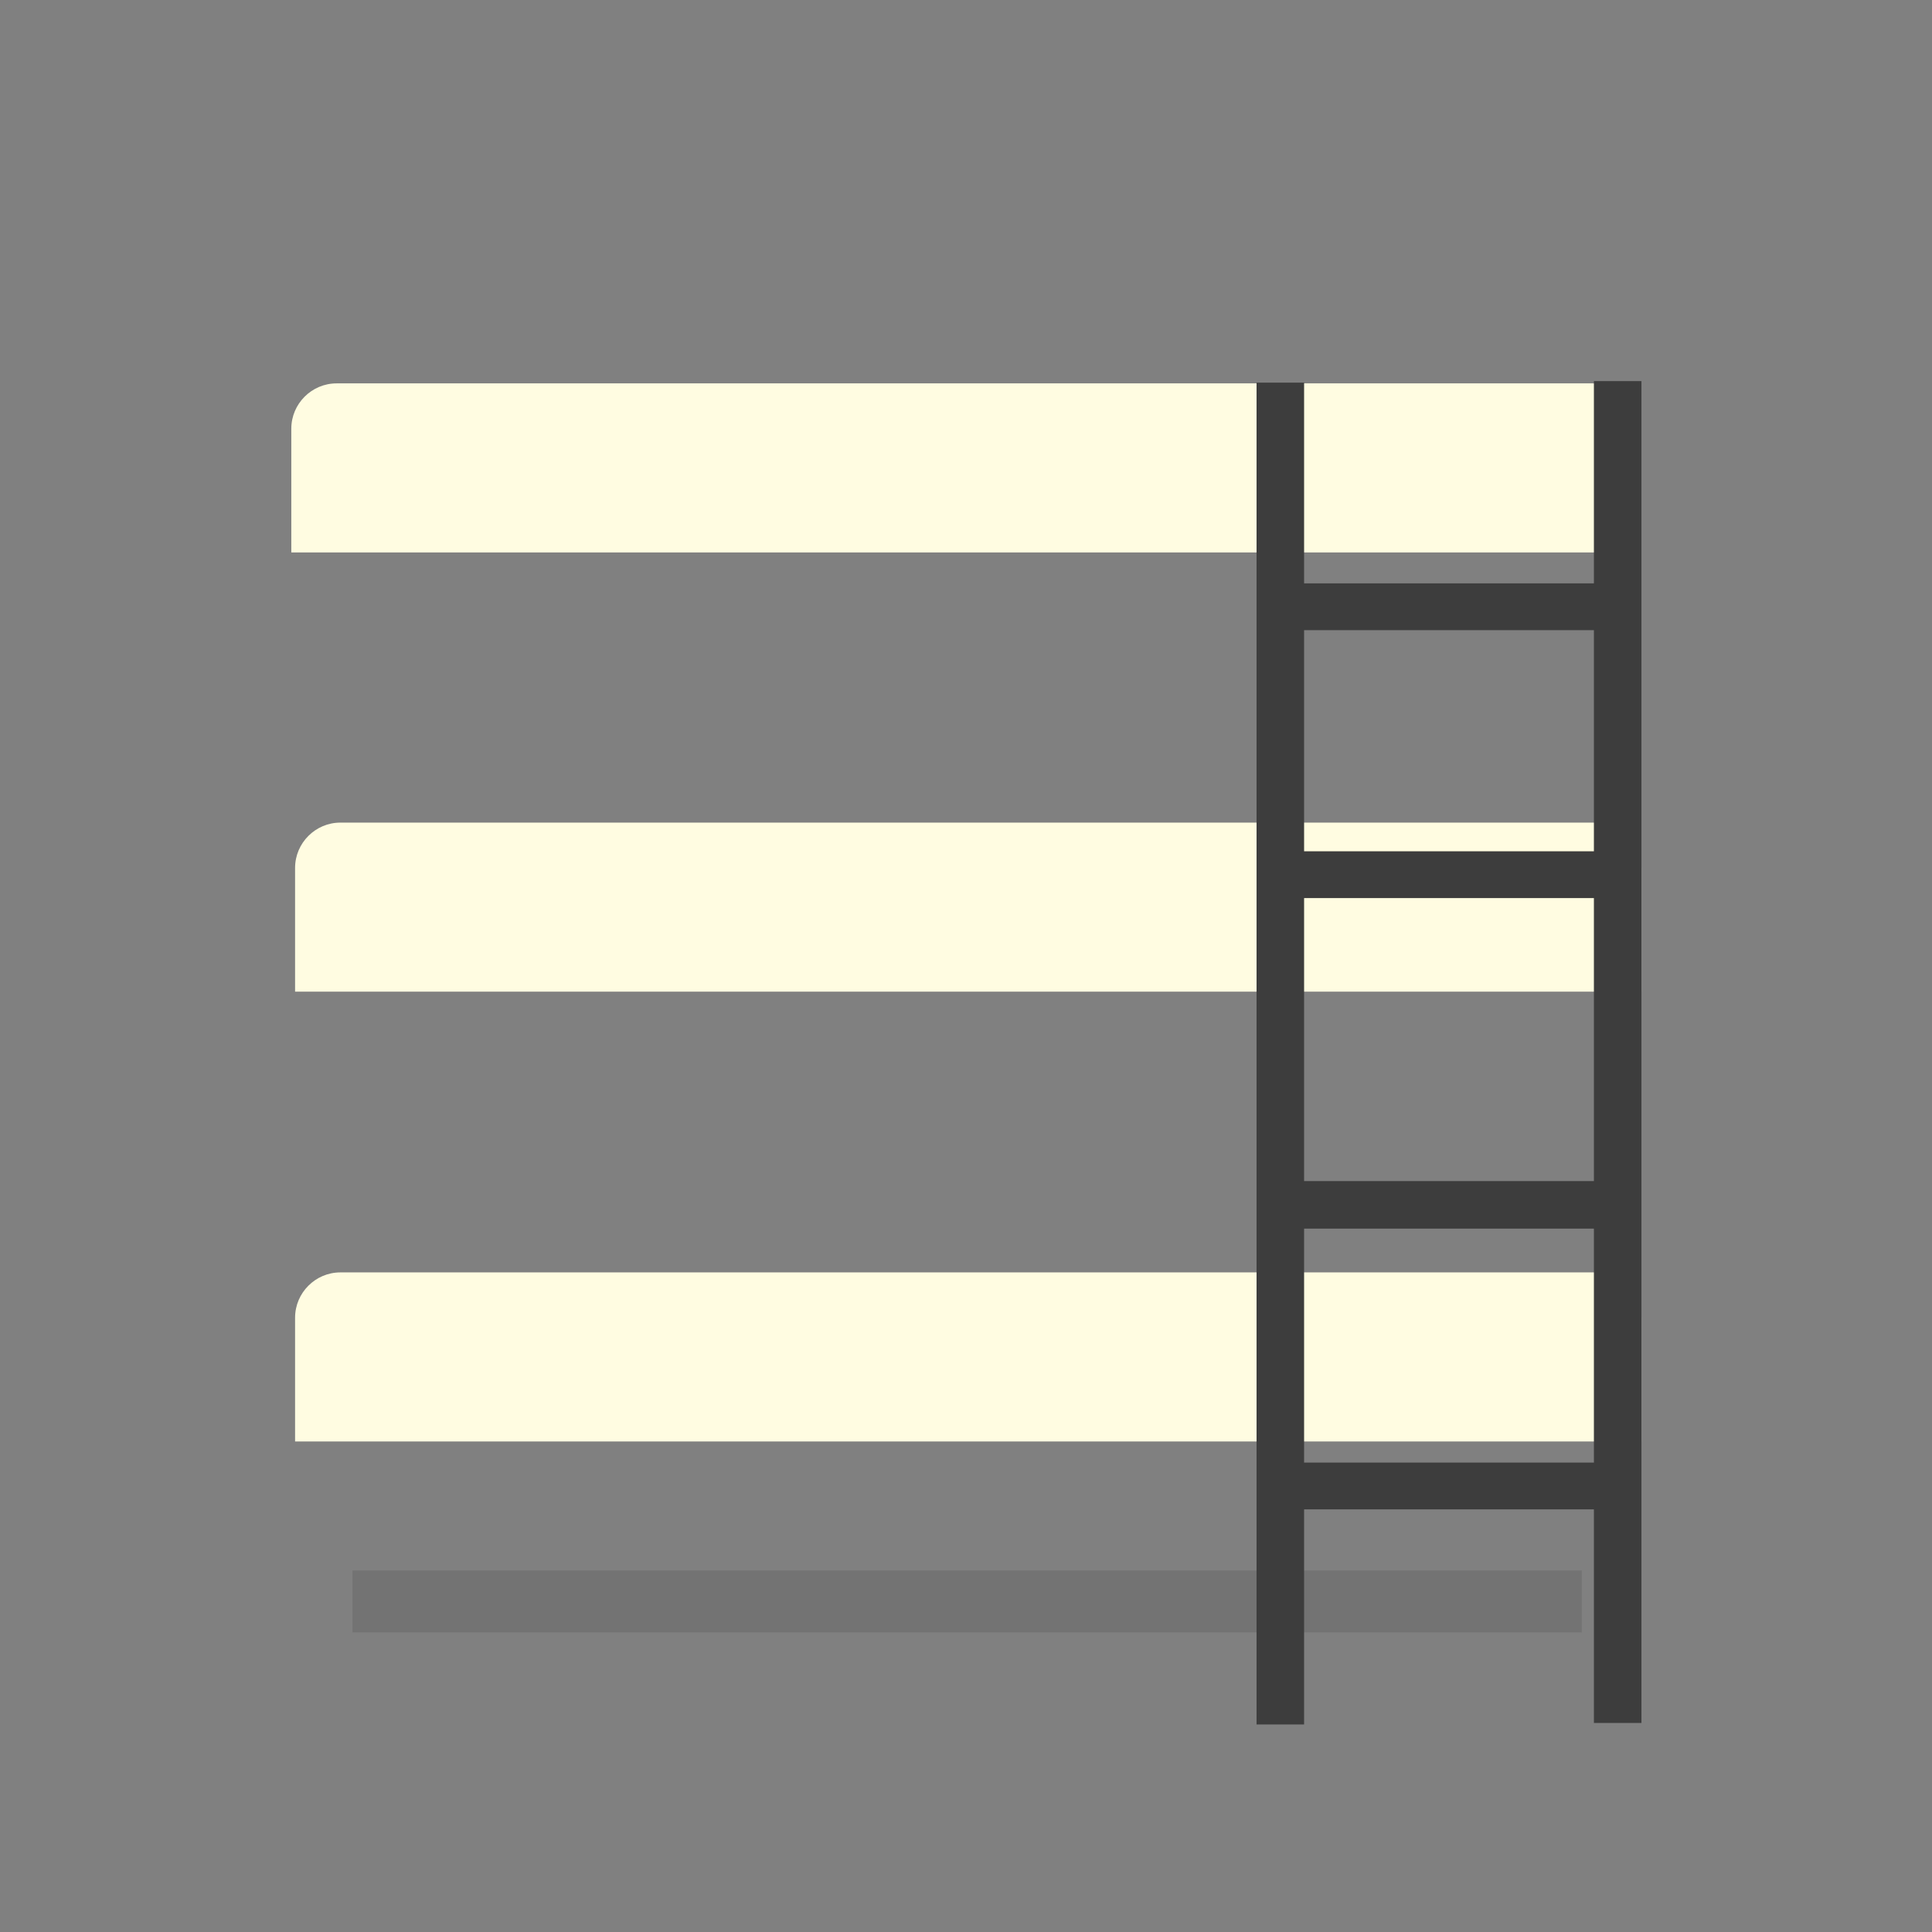 <?xml version="1.0" encoding="utf-8"?>
<!-- Generator: Adobe Illustrator 22.1.0, SVG Export Plug-In . SVG Version: 6.00 Build 0)  -->
<svg version="1.1" id="Layer_1" xmlns="http://www.w3.org/2000/svg" xmlns:xlink="http://www.w3.org/1999/xlink" x="0px" y="0px"
	 viewBox="0 0 256 256" style="enable-background:new 0 0 256 256;" xml:space="preserve">
<rect x="0" y="0" width="256" height="256" fill="#808080" stroke="none"/>
<g style="opacity:0;">
	<path style="fill:#F2BA2F;" d="M217.5,43v30.2H38.9V11.9h-5.9V191h-0.1v17h0.1v20.4h13.7v-20.4h162.9v20.4h13.7v-20.4h0.1V194h0.1
		V43H217.5z M38.9,90.3h178.6v41.1H38.9V90.3z M38.9,148.5h178.6V191H38.9V148.5z"/>
	<rect x="46.7" y="208.1" style="fill:#F2BA2F;" width="162.9" height="8.2"/>
</g>
<g>
	<rect x="46.7" y="208.1" style="opacity:0.1;" width="162.9" height="8.2"/>
	<path style="fill:#FFFCE1;" d="M211.5,168.6H45.1c-3.3,0-6,2.7-6,6V191h178.4v-16.4C217.5,171.3,214.8,168.6,211.5,168.6z"/>
	<path style="fill:#FFFCE1;" d="M211.5,109H45.1c-3.3,0-6,2.7-6,6v16.4h178.4V115C217.5,111.7,214.8,109,211.5,109z"/>
	<path style="fill:#FFFCE1;" d="M211,50.8H44.6c-3.3,0-6,2.7-6,6v16.4H217V56.8C217,53.5,214.4,50.8,211,50.8z"/>
	<path style="fill:#3D3D3D;" d="M211.2,50.5v26.8h-38.4V50.7h-6.3v177.8h6.3V200h38.4v28.3h6.3V50.5H211.2z M211.2,193.8h-38.4v-31
		h38.4V193.8z M211.2,156.5h-38.4V119h38.4V156.5z M211.2,112.8h-38.4V83.5h38.4V112.8z"/>
</g>
</svg>
